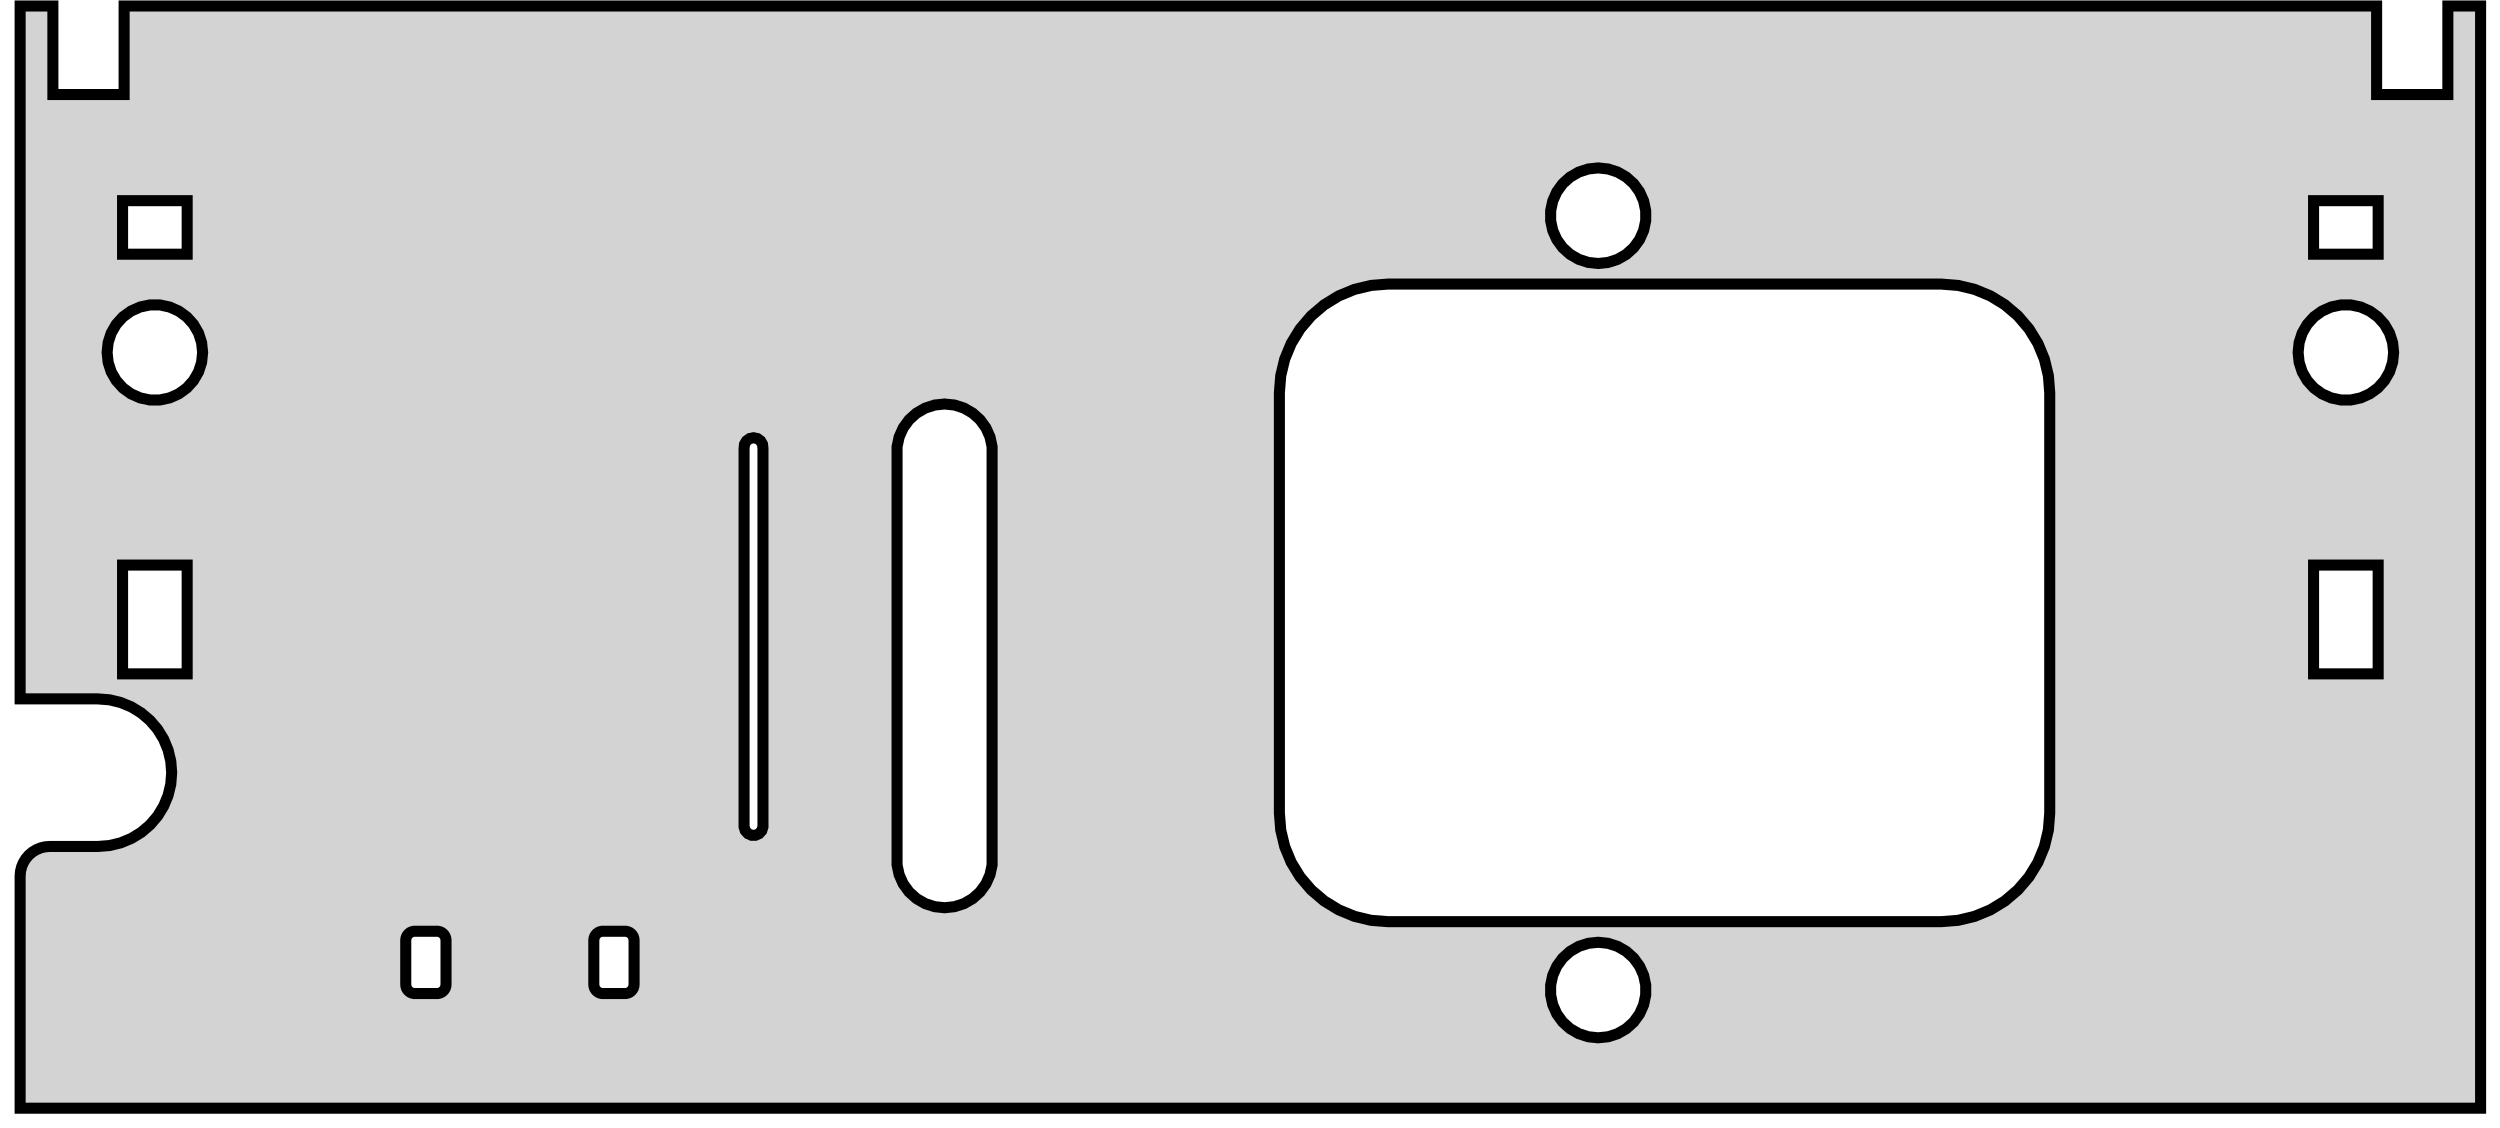 <?xml version="1.0" standalone="no"?>
<!DOCTYPE svg PUBLIC "-//W3C//DTD SVG 1.1//EN" "http://www.w3.org/Graphics/SVG/1.1/DTD/svg11.dtd">
<svg width="113mm" height="51mm" viewBox="-1 -50 113 51" xmlns="http://www.w3.org/2000/svg" version="1.1">
<title>OpenSCAD Model</title>
<path d="
M 111.123,-49.728 L 109.643,-49.728 L 109.643,-45.728 L 106.423,-45.728 L 106.423,-49.728 L 4.61,-49.728
 L 4.61,-45.728 L 1.39,-45.728 L 1.39,-49.728 L -0.09,-49.728 L -0.09,-18.41 L 3.421,-18.41
 L 3.947,-18.369 L 4.455,-18.247 L 4.939,-18.046 L 5.385,-17.773 L 5.783,-17.433 L 6.123,-17.035
 L 6.396,-16.589 L 6.596,-16.105 L 6.719,-15.597 L 6.76,-15.075 L 6.719,-14.553 L 6.596,-14.044
 L 6.396,-13.561 L 6.123,-13.115 L 5.783,-12.717 L 5.385,-12.377 L 4.939,-12.104 L 4.455,-11.903
 L 3.947,-11.781 L 3.421,-11.74 L 1.246,-11.74 L 1.04,-11.724 L 0.836,-11.675 L 0.642,-11.594
 L 0.462,-11.484 L 0.302,-11.348 L 0.166,-11.188 L 0.056,-11.008 L -0.025,-10.814 L -0.074,-10.61
 L -0.09,-10.403 L -0.09,0.09 L 111.123,0.09 z
M 70.789,-38.138 L 70.36,-38.277 L 69.969,-38.503 L 69.633,-38.805 L 69.368,-39.17 L 69.184,-39.583
 L 69.09,-40.024 L 69.09,-40.476 L 69.184,-40.917 L 69.368,-41.33 L 69.633,-41.695 L 69.969,-41.997
 L 70.36,-42.223 L 70.789,-42.362 L 71.238,-42.41 L 71.687,-42.362 L 72.116,-42.223 L 72.507,-41.997
 L 72.843,-41.695 L 73.108,-41.33 L 73.292,-40.917 L 73.386,-40.476 L 73.386,-40.024 L 73.292,-39.583
 L 73.108,-39.17 L 72.843,-38.805 L 72.507,-38.503 L 72.116,-38.277 L 71.687,-38.138 L 71.238,-38.09
 z
M 103.573,-38.509 L 103.573,-40.929 L 106.493,-40.929 L 106.493,-38.509 z
M 4.54,-38.509 L 4.54,-40.929 L 7.46,-40.929 L 7.46,-38.509 z
M 61.742,-8.34 L 60.97,-8.401 L 60.221,-8.581 L 59.509,-8.875 L 58.852,-9.278 L 58.266,-9.778
 L 57.766,-10.364 L 57.363,-11.021 L 57.069,-11.733 L 56.889,-12.482 L 56.828,-13.254 L 56.828,-32.246
 L 56.889,-33.018 L 57.069,-33.767 L 57.363,-34.479 L 57.766,-35.136 L 58.266,-35.722 L 58.852,-36.222
 L 59.509,-36.625 L 60.221,-36.919 L 60.97,-37.099 L 61.742,-37.16 L 86.734,-37.16 L 87.506,-37.099
 L 88.255,-36.919 L 88.967,-36.625 L 89.624,-36.222 L 90.21,-35.722 L 90.71,-35.136 L 91.113,-34.479
 L 91.407,-33.767 L 91.587,-33.018 L 91.648,-32.246 L 91.648,-13.254 L 91.587,-12.482 L 91.407,-11.733
 L 91.113,-11.021 L 90.71,-10.364 L 90.21,-9.778 L 89.624,-9.278 L 88.967,-8.875 L 88.255,-8.581
 L 87.506,-8.401 L 86.734,-8.34 z
M 104.807,-31.921 L 104.366,-32.015 L 103.953,-32.199 L 103.588,-32.464 L 103.286,-32.8 L 103.06,-33.191
 L 102.921,-33.62 L 102.874,-34.069 L 102.921,-34.518 L 103.06,-34.947 L 103.286,-35.338 L 103.588,-35.674
 L 103.953,-35.939 L 104.366,-36.123 L 104.807,-36.217 L 105.259,-36.217 L 105.7,-36.123 L 106.113,-35.939
 L 106.478,-35.674 L 106.78,-35.338 L 107.006,-34.947 L 107.145,-34.518 L 107.193,-34.069 L 107.145,-33.62
 L 107.006,-33.191 L 106.78,-32.8 L 106.478,-32.464 L 106.113,-32.199 L 105.7,-32.015 L 105.259,-31.921
 z
M 5.774,-31.921 L 5.333,-32.015 L 4.92,-32.199 L 4.555,-32.464 L 4.253,-32.8 L 4.027,-33.191
 L 3.888,-33.62 L 3.841,-34.069 L 3.888,-34.518 L 4.027,-34.947 L 4.253,-35.338 L 4.555,-35.674
 L 4.92,-35.939 L 5.333,-36.123 L 5.774,-36.217 L 6.226,-36.217 L 6.667,-36.123 L 7.08,-35.939
 L 7.445,-35.674 L 7.747,-35.338 L 7.973,-34.947 L 8.112,-34.518 L 8.159,-34.069 L 8.112,-33.62
 L 7.973,-33.191 L 7.747,-32.8 L 7.445,-32.464 L 7.08,-32.199 L 6.667,-32.015 L 6.226,-31.921
 z
M 41.246,-9.018 L 40.817,-9.157 L 40.426,-9.383 L 40.09,-9.685 L 39.825,-10.05 L 39.641,-10.463
 L 39.547,-10.904 L 39.547,-29.806 L 39.641,-30.247 L 39.825,-30.66 L 40.09,-31.025 L 40.426,-31.327
 L 40.817,-31.553 L 41.246,-31.692 L 41.695,-31.739 L 42.144,-31.692 L 42.574,-31.553 L 42.964,-31.327
 L 43.3,-31.025 L 43.565,-30.66 L 43.749,-30.247 L 43.843,-29.806 L 43.843,-10.904 L 43.749,-10.463
 L 43.565,-10.05 L 43.3,-9.685 L 42.964,-9.383 L 42.574,-9.157 L 42.144,-9.018 L 41.695,-8.97
 z
M 32.97,-12.247 L 32.808,-12.32 L 32.688,-12.452 L 32.632,-12.626 L 32.632,-29.727 L 32.652,-29.918
 L 32.741,-30.072 L 32.885,-30.177 L 33.059,-30.214 L 33.233,-30.177 L 33.377,-30.072 L 33.466,-29.918
 L 33.486,-29.727 L 33.486,-12.626 L 33.43,-12.452 L 33.311,-12.32 L 33.148,-12.247 z
M 103.573,-19.54 L 103.573,-24.46 L 106.493,-24.46 L 106.493,-19.54 z
M 4.54,-19.54 L 4.54,-24.46 L 7.46,-24.46 L 7.46,-19.54 z
M 26.207,-5.093 L 26.123,-5.111 L 26.045,-5.145 L 25.976,-5.196 L 25.919,-5.259 L 25.876,-5.333
 L 25.849,-5.415 L 25.84,-5.505 L 25.84,-7.495 L 25.849,-7.585 L 25.876,-7.667 L 25.919,-7.741
 L 25.976,-7.804 L 26.045,-7.855 L 26.123,-7.889 L 26.207,-7.907 L 27.293,-7.907 L 27.377,-7.889
 L 27.455,-7.855 L 27.524,-7.804 L 27.581,-7.741 L 27.624,-7.667 L 27.651,-7.585 L 27.66,-7.495
 L 27.66,-5.505 L 27.651,-5.415 L 27.624,-5.333 L 27.581,-5.259 L 27.524,-5.196 L 27.455,-5.145
 L 27.377,-5.111 L 27.293,-5.093 z
M 17.707,-5.093 L 17.623,-5.111 L 17.545,-5.145 L 17.476,-5.196 L 17.419,-5.259 L 17.376,-5.333
 L 17.349,-5.415 L 17.34,-5.505 L 17.34,-7.495 L 17.349,-7.585 L 17.376,-7.667 L 17.419,-7.741
 L 17.476,-7.804 L 17.545,-7.855 L 17.623,-7.889 L 17.707,-7.907 L 18.793,-7.907 L 18.877,-7.889
 L 18.955,-7.855 L 19.024,-7.804 L 19.081,-7.741 L 19.124,-7.667 L 19.151,-7.585 L 19.16,-7.495
 L 19.16,-5.505 L 19.151,-5.415 L 19.124,-5.333 L 19.081,-5.259 L 19.024,-5.196 L 18.955,-5.145
 L 18.877,-5.111 L 18.793,-5.093 z
M 70.789,-3.138 L 70.36,-3.277 L 69.969,-3.503 L 69.633,-3.805 L 69.368,-4.17 L 69.184,-4.583
 L 69.09,-5.024 L 69.09,-5.476 L 69.184,-5.917 L 69.368,-6.33 L 69.633,-6.695 L 69.969,-6.997
 L 70.36,-7.223 L 70.789,-7.362 L 71.238,-7.41 L 71.687,-7.362 L 72.116,-7.223 L 72.507,-6.997
 L 72.843,-6.695 L 73.108,-6.33 L 73.292,-5.917 L 73.386,-5.476 L 73.386,-5.024 L 73.292,-4.583
 L 73.108,-4.17 L 72.843,-3.805 L 72.507,-3.503 L 72.116,-3.277 L 71.687,-3.138 L 71.238,-3.091
 z
" stroke="black" fill="lightgray" stroke-width="0.5"/>
</svg>

